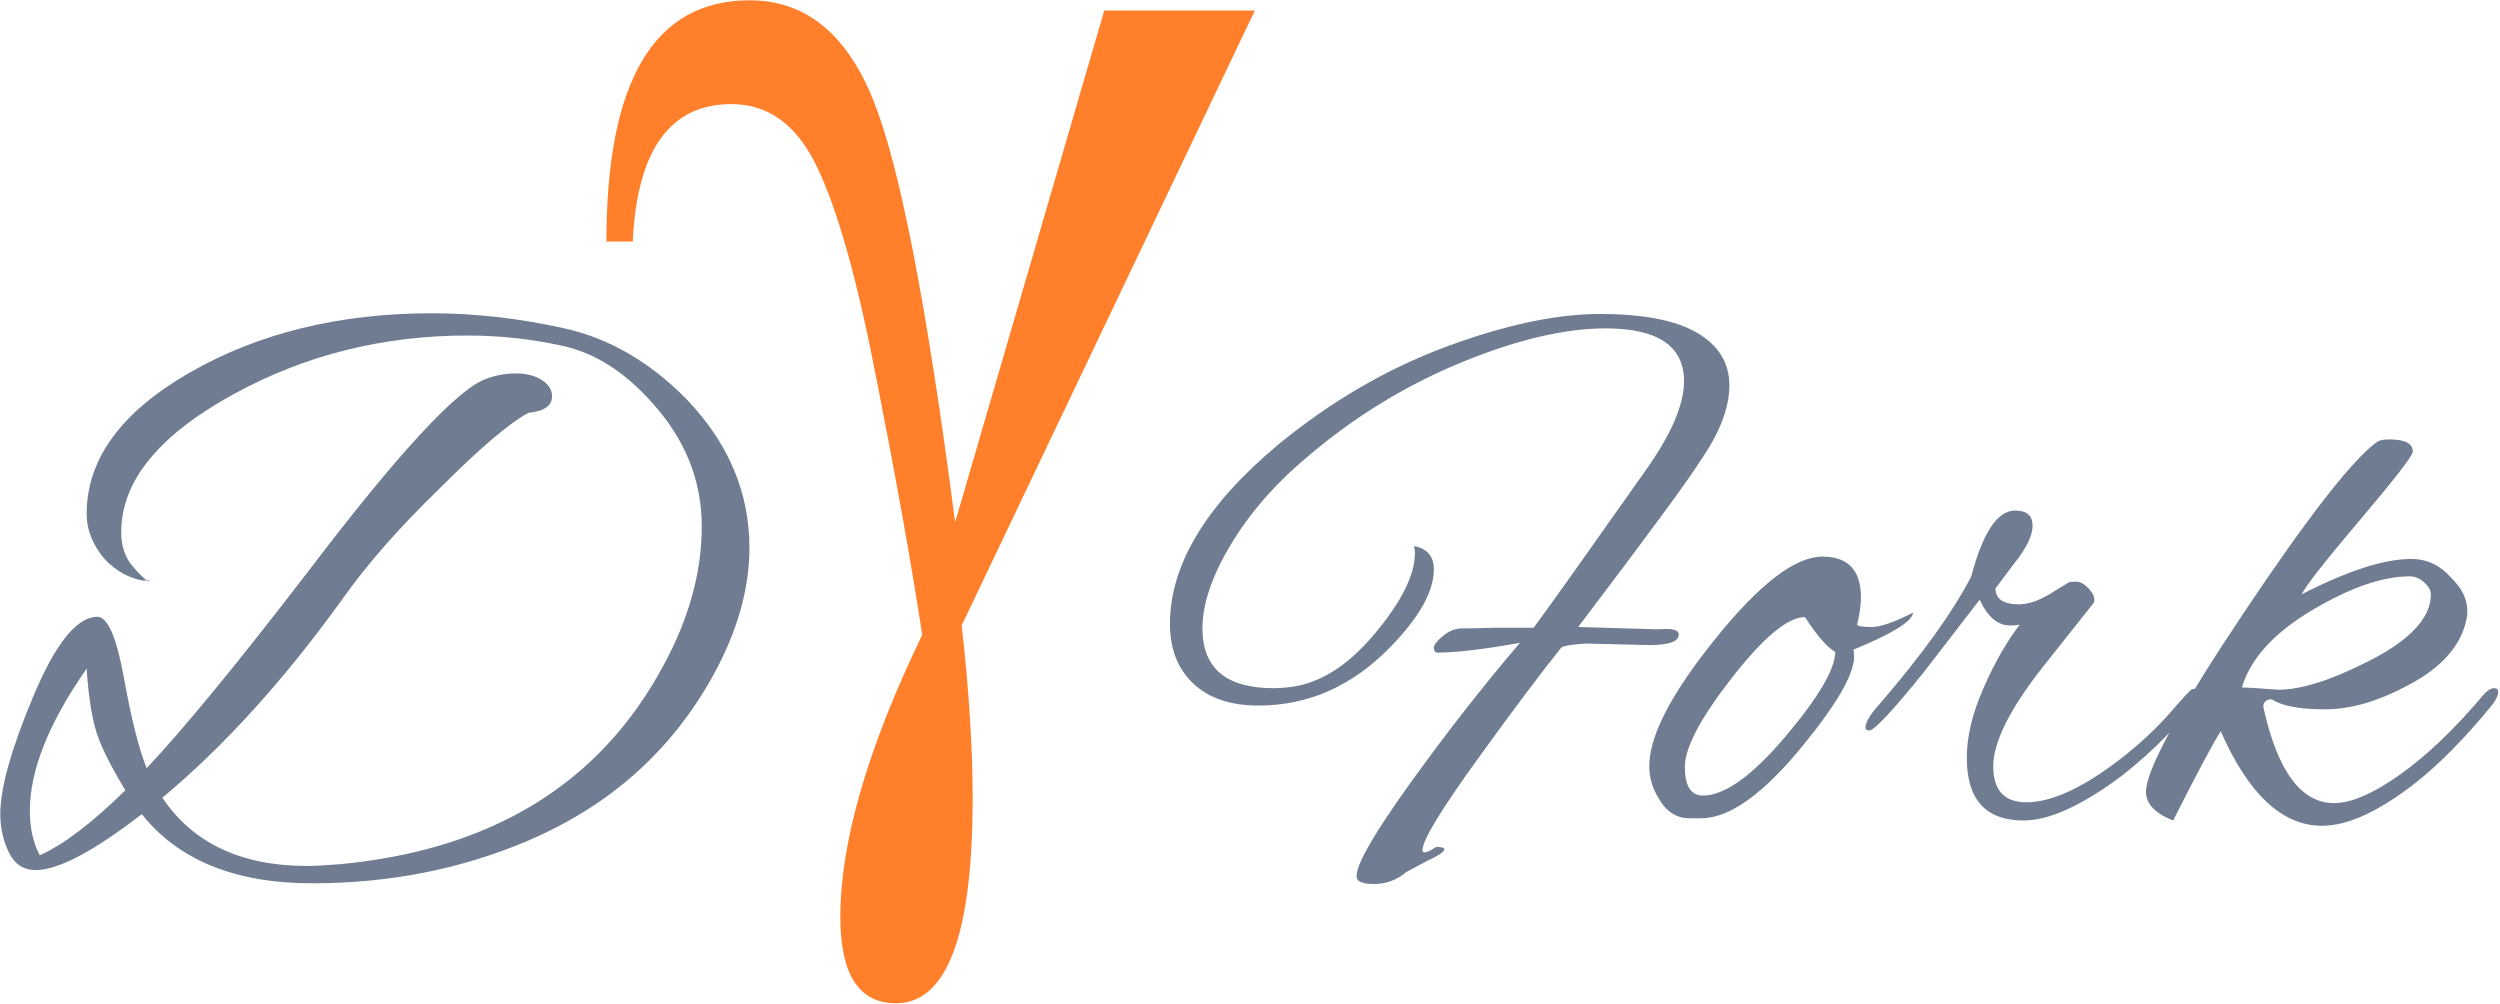 <svg width="199.23" height="80" preserveAspectRatio="xMidYMid" version="1.1" viewBox="61.959 5.6 199.23 80" xmlns="http://www.w3.org/2000/svg">
 <defs>
  <filter id="editing-jagged" x="0" y="0" width="1" height="1">
   <feTurbulence baseFrequency="0" result="turb" seed="1"/>
   <feDisplacementMap in="SourceGraphic" in2="turb"/>
  </filter>
  <filter id="editing-jagged-6" x="0" y="0" width="1" height="1">
   <feTurbulence baseFrequency="0" result="turb" seed="1"/>
   <feDisplacementMap in="SourceGraphic" in2="turb"/>
  </filter>
 </defs>
 <g transform="matrix(.414 0 0 .414 103.28 31.009)" fill="#6f7c91" filter="url(#editing-jagged)">
  <g transform="matrix(1.143 0 0 1.143 14.242 8.758)">
   <path d="m86.186-59.586h25.362l-49.368 103.54q1.845 16.621 1.845 29.055 0 34.595-12.927 34.595-9.356 0-9.356-14.528 0-18.959 13.788-47.522-2.708-17.728-7.633-42.72-4.801-24.992-9.972-35.826-5.048-10.834-14.528-10.834-15.512 0-16.621 23.146h-4.432q0-40.627 24.13-40.627 13.912 0 20.683 16.497 6.771 16.374 13.912 71.409z" fill="#ff7f2a" stroke-width=".664"/>
   <path d="m166 44.235q12.353 0.378 13.05 0.378 0.696 0 0.835 0 3.044-0.259 3.044 0.895 0 1.77-4.953 1.77l-10.822-0.259q-3.322 0.259-3.959 0.637-5.331 6.624-14.382 19.176-9.031 12.532-9.031 14.959 0 1.014 2.288-0.517 1.393 0 1.393 0.378 0 0.637-2.785 1.91l-3.581 1.91q-2.407 2.049-5.53 2.049t-2.865-1.532q0.119-3.063 9.031-15.476 8.912-12.413 18.46-23.613-9.151 1.651-14.004 1.651-0.497-0.119-0.497-0.816 0-0.716 1.532-1.989 1.512-1.273 3.243-1.273 1.711 0 5.53-0.119h6.505q4.317-5.848 19.216-26.994 6.107-8.773 6.107-14.502 0-8.912-13.229-8.912-10.324 0-24.269 5.729-13.925 5.729-25.642 15.655-8.275 6.863-13.109 14.9-4.854 8.017-4.854 14.243 0 10.066 11.975 10.066 1.014 0 2.168-0.119 7.758-0.637 14.701-8.852 6.942-8.216 6.942-13.825 0-0.497-0.139-1.134 3.322 0.637 3.322 3.939 0 5.471-7.141 12.871-9.668 10.046-22.399 10.046-7.002 0-10.941-3.68-3.959-3.7-3.959-10.066 0-15.019 18.341-30.296 13.229-10.822 28.128-16.372 14.9-5.53 25.92-5.53 11.001 0 16.411 3.183t5.411 8.852-4.953 12.791q-2.944 4.715-20.509 27.889zm46.469 4.953q0 4.456-8.534 14.9-10.046 12.353-17.187 12.353h-2.029q-3.302 0-5.212-3.441-1.532-2.427-1.532-5.351 0-7.639 11.14-21.444 11.14-13.825 18.003-13.825 6.505 0 6.505 6.883 0 1.79-0.637 4.575 0.119 0.398 2.407 0.398 2.308 0 7.002-2.427-0.119 2.168-10.046 6.246 0.119 0.497 0.119 1.134zm-8.275-6.624q-4.317 0-12.274 10.185t-7.957 15.039q0 4.834 3.044 4.834 5.471 0 13.885-9.926 8.395-9.946 8.395-14.263-2.029-1.154-5.093-5.868zm36.801 34.255q-9.548 0-9.548-10.563 0-5.351 2.805-11.717 2.785-6.366 6.107-10.702-0.637 0.139-1.651 0.139-3.063 0-5.093-4.337l-9.429 12.234q-7.897 9.787-9.171 9.787-0.637 0-0.637-0.497 0-1.273 2.168-3.7 11.08-12.851 15.655-21.763 2.924-11.08 7.38-11.08 2.944 0 2.944 2.546 0 2.546-3.183 6.485l-3.063 4.078q0 2.686 3.939 2.686 2.308 0 5.093-1.671l3.322-2.029q0.259-0.119 1.273-0.119 1.014 0 2.168 1.273 1.134 1.273 0.756 2.288l-8.793 11.08q-8.136 10.424-8.136 16.471 0 6.047 5.59 6.047 5.868 0 14.402-6.226 5.093-3.7 9.29-8.275 3.939-4.595 4.317-4.595 0.895 0 0.895 0.955 0 0.955-1.134 2.228l-4.078 4.595q-3.441 3.561-7.639 6.863-10.066 7.519-16.551 7.519zm50.288 0.895q-10.066 0-17.068-15.914-1.77 2.666-8.017 15.019-4.575-1.79-4.575-4.834 0-5.471 16.411-30.058 16.431-24.567 22.538-28.884 0.517-0.398 2.029-0.398 3.959 0 3.959 2.049 0 1.014-8.852 11.458-8.852 10.444-9.867 12.592 11.577-5.968 18.46-5.968 3.939 0 6.744 3.183 2.686 2.666 2.686 5.471 0 0.378 0 0.756-1.034 7.261-10.185 11.975-7.4 3.939-13.766 3.939t-8.912-1.651q-0.756-0.119-1.194 0.378-0.458 0.517-0.199 1.273 3.561 15.795 11.836 15.795 4.337 0 11.14-4.834 6.823-4.854 14.203-13.626 0.895-0.895 1.591-0.895t0.696 0.696-0.895 1.969q-6.863 8.415-12.99 13.248-9.29 7.261-15.775 7.261zm18.321-38.97q0-1.014-1.134-2.029-1.154-1.014-2.427-1.014-6.863 0-16.491 5.729-9.608 5.729-11.776 12.99 1.154 0 6.127 0.378 5.729 0 15.019-4.715 10.682-5.351 10.682-11.339z" fill="#6f7c91" stroke-width="1.989"/>
   <g transform="matrix(2.164 0 0 2.164 -578.8 -131.08)" fill="#6f7c91" filter="url(#editing-jagged-6)">
    <g transform="translate(220.42 97.18)" fill="#6f7c91">
     <path d="m11.97-1.6q-5.63 4.35-8.26 4.35-1.41 0-2.08-1.37-0.67-1.38-0.67-2.98 0-3.07 2.59-9.22 2.59-6.14 4.96-6.14 1.22 0 2.08 4.8 0.87 4.8 1.76 6.98 4.35-4.61 12.61-15.36 10.37-13.64 13.76-14.92 1.15-0.44 2.37-0.44 1.21 0 2.01 0.51t0.8 1.28q0 1.09-1.85 1.28-2.24 1.21-6.91 5.89-4.68 4.54-7.49 8.51-6.85 9.53-14.08 15.55 3.58 5.31 11.26 5.31 0.83 0 2.5-0.13 17.79-1.66 25.21-15.42 3.01-5.5 3.01-10.88t-3.9-9.66q-3.14-3.52-6.82-4.36-3.68-0.83-7.52-0.83-9.85 0-18.17 4.55-8.77 4.8-8.77 10.75 0 1.6 0.86 2.62 0.87 1.03 1.19 1.15h-0.39q-1.66-0.32-2.94-1.66-1.41-1.66-1.41-3.52 0-6.4 8.03-11.01t18.85-4.61q4.99 0 10.24 1.16 5.25 1.15 9.54 5.5 4.92 5.12 4.92 11.58 0 4.8-2.81 9.92-4.87 8.84-14.53 12.93-7.74 3.27-16.7 3.27t-13.25-5.38zm-8.71-0.26q0 1.99 0.77 3.46 2.75-1.22 6.66-5.06-1.86-3.07-2.34-4.83t-0.67-4.64q-4.42 6.34-4.42 11.07zm9.16-17.92q0.06 0 0.12-0.06 0 0.13-0.03 0.13t-0.09-0.07z" fill="#6f7c91"/>
    </g>
   </g>
  </g>
 </g>
</svg>
